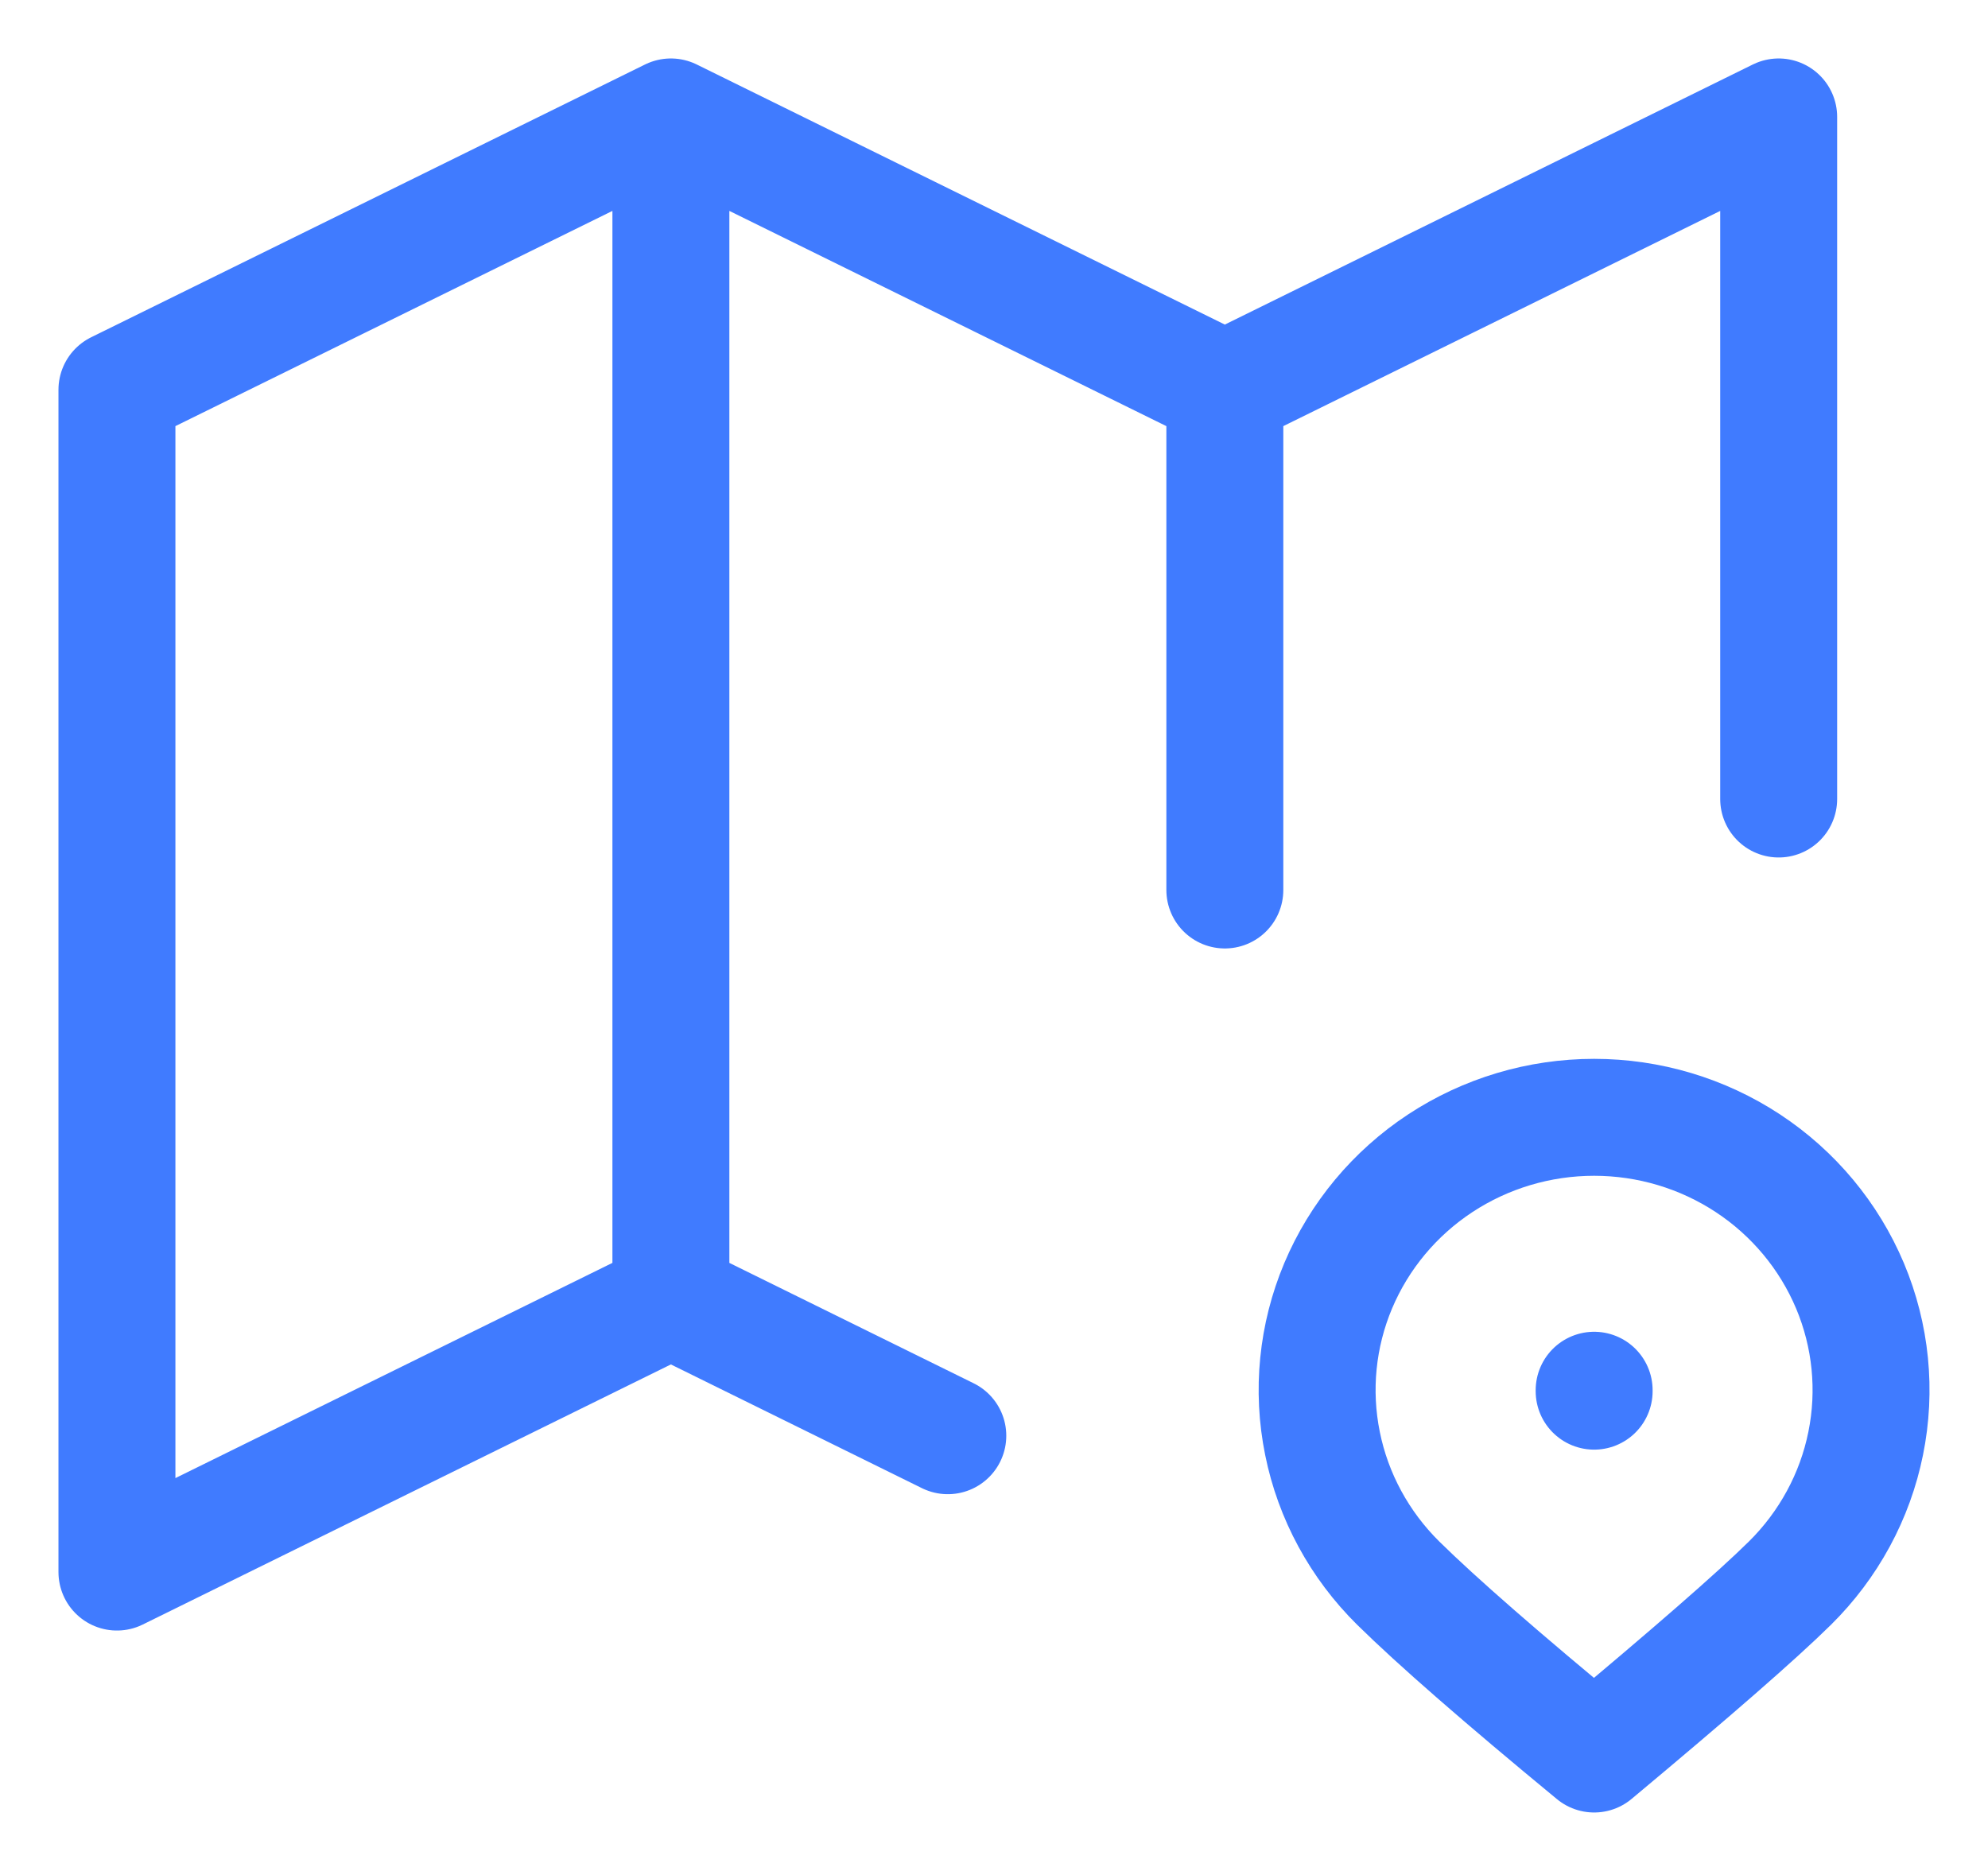 <svg width="17" height="16" viewBox="0 0 17 16" fill="none" xmlns="http://www.w3.org/2000/svg">
<path d="M8.105 12.278L5.737 11.111M5.737 11.111L1 13.444V3.333L5.737 1M5.737 11.111V1M5.737 1L10.474 3.333M10.474 3.333L15.21 1V6.833M10.474 3.333V7.611M13.632 11.889V11.897M15.306 13.539C15.637 13.212 15.863 12.796 15.954 12.344C16.046 11.891 15.999 11.422 15.82 10.996C15.64 10.569 15.337 10.205 14.947 9.948C14.558 9.692 14.1 9.555 13.632 9.555C13.163 9.555 12.705 9.692 12.316 9.948C11.926 10.205 11.623 10.569 11.443 10.996C11.264 11.422 11.217 11.891 11.309 12.344C11.4 12.796 11.626 13.212 11.957 13.539C12.287 13.864 12.845 14.351 13.632 15C14.461 14.308 15.02 13.821 15.306 13.539Z" stroke="#407BFF" stroke-linecap="round" stroke-linejoin="round"/>
</svg>

